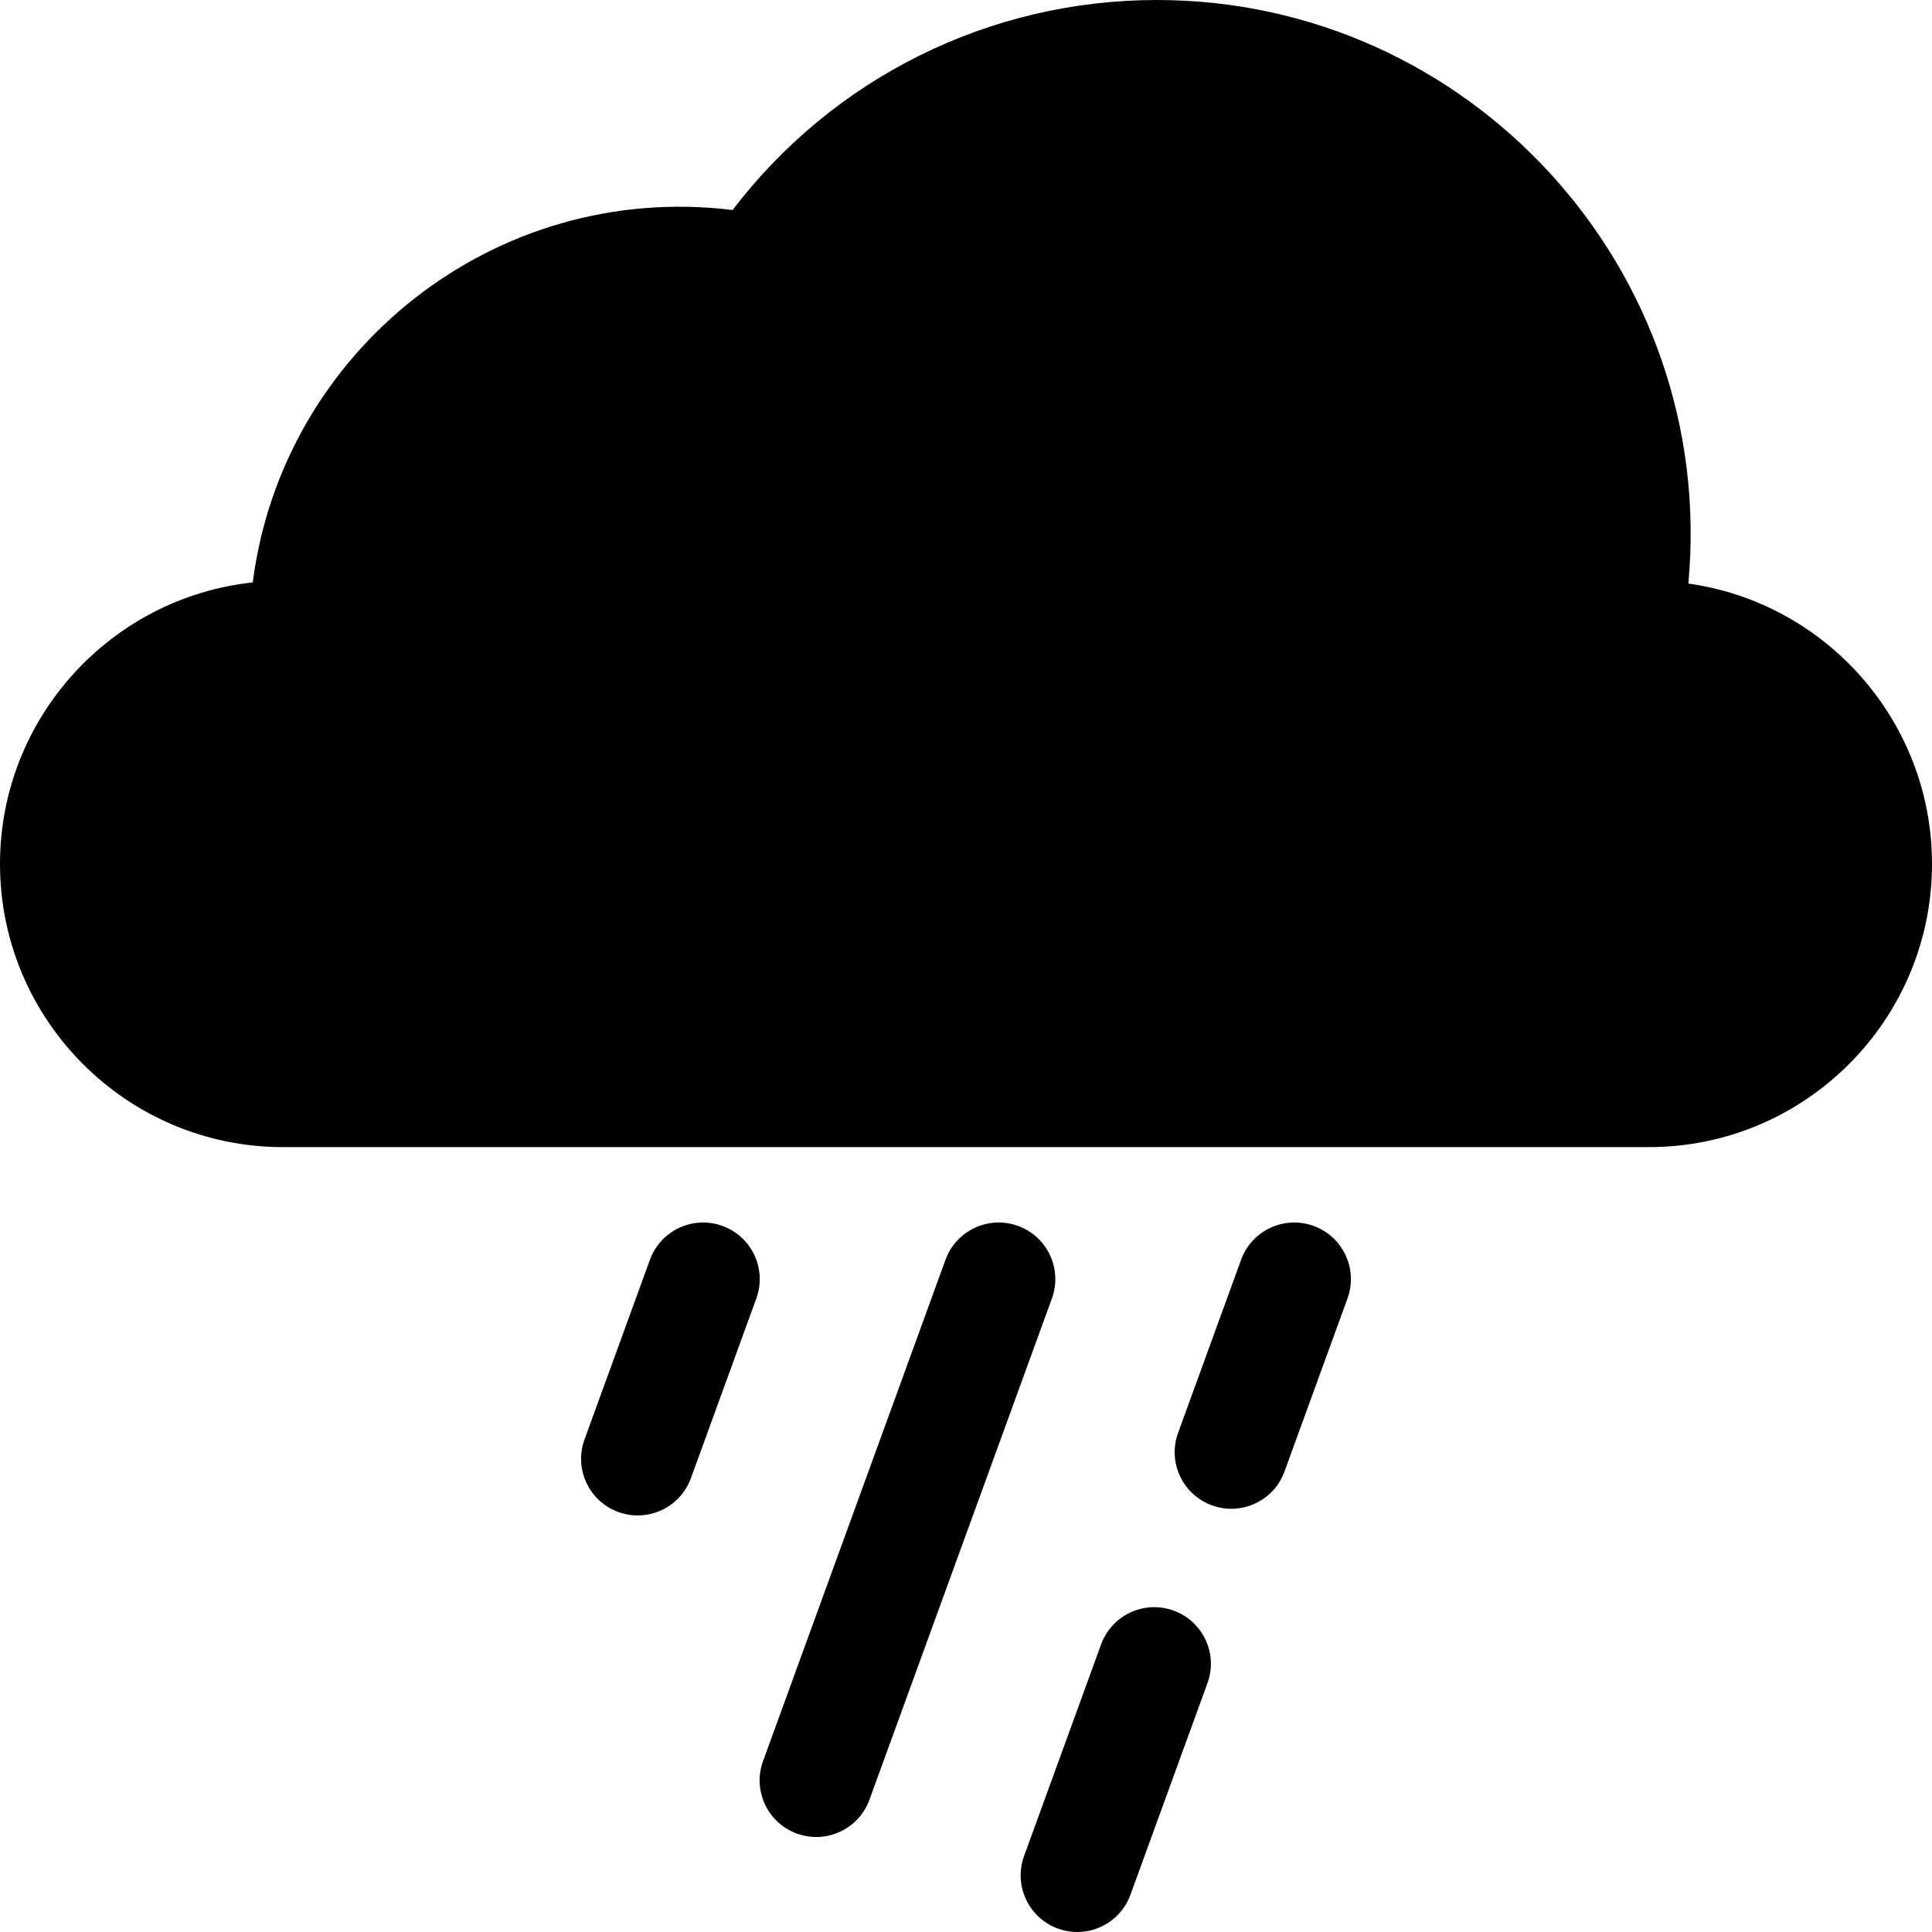 <?xml version="1.0" encoding="iso-8859-1"?>
<!-- Generator: Adobe Illustrator 19.0.0, SVG Export Plug-In . SVG Version: 6.00 Build 0)  -->
<svg version="1.1" id="Capa_1" xmlns="http://www.w3.org/2000/svg" xmlns:xlink="http://www.w3.org/1999/xlink" x="0px" y="0px"
	 viewBox="0 0 512 512" style="enable-background:new 0 0 512 512;" xml:space="preserve">
<g>
	<g>
		<path d="M447.433,154.65C455.128,71.452,389.465,0,306.585,0c-44.391,0-85.729,20.633-112.441,55.654
			c-63.057-7.76-119.312,37.336-127.162,98.698C29.383,158.368,0,190.297,0,228.962c0,41.375,33.645,75.036,75,75.036h362
			c41.355,0,75-33.661,75-75.036C512,191.128,483.868,159.744,447.433,154.65z"/>
	</g>
</g>
<g>
	<g>
		<path d="M269.797,324.884c-7.781-2.834-16.392,1.18-19.226,8.965L202.22,466.691c-2.833,7.785,1.181,16.392,8.966,19.225
			c7.78,2.833,16.392-1.179,19.226-8.965l48.351-132.842C281.596,336.324,277.582,327.717,269.797,324.884z"/>
	</g>
</g>
<g>
	<g>
		<path d="M191.465,324.884c-7.784-2.836-16.393,1.18-19.226,8.965l-17.334,47.624c-2.833,7.785,1.181,16.392,8.966,19.225
			c7.78,2.833,16.392-1.179,19.226-8.965l17.334-47.624C203.264,336.324,199.25,327.717,191.465,324.884z"/>
	</g>
</g>
<g>
	<g>
		<path d="M311.025,426.824c-7.785-2.835-16.392,1.18-19.226,8.965l-20.41,56.077c-2.833,7.785,1.181,16.392,8.966,19.225
			c7.777,2.832,16.39-1.175,19.226-8.965l20.41-56.077C322.824,438.265,318.811,429.657,311.025,426.824z"/>
	</g>
</g>
<g>
	<g>
		<path d="M348.129,324.884c-7.781-2.834-16.392,1.18-19.226,8.965l-16.693,45.864c-2.833,7.785,1.181,16.392,8.966,19.225
			c7.78,2.833,16.392-1.179,19.226-8.965l16.693-45.864C359.928,336.324,355.914,327.717,348.129,324.884z"/>
	</g>
</g>
<g>
</g>
<g>
</g>
<g>
</g>
<g>
</g>
<g>
</g>
<g>
</g>
<g>
</g>
<g>
</g>
<g>
</g>
<g>
</g>
<g>
</g>
<g>
</g>
<g>
</g>
<g>
</g>
<g>
</g>
</svg>
